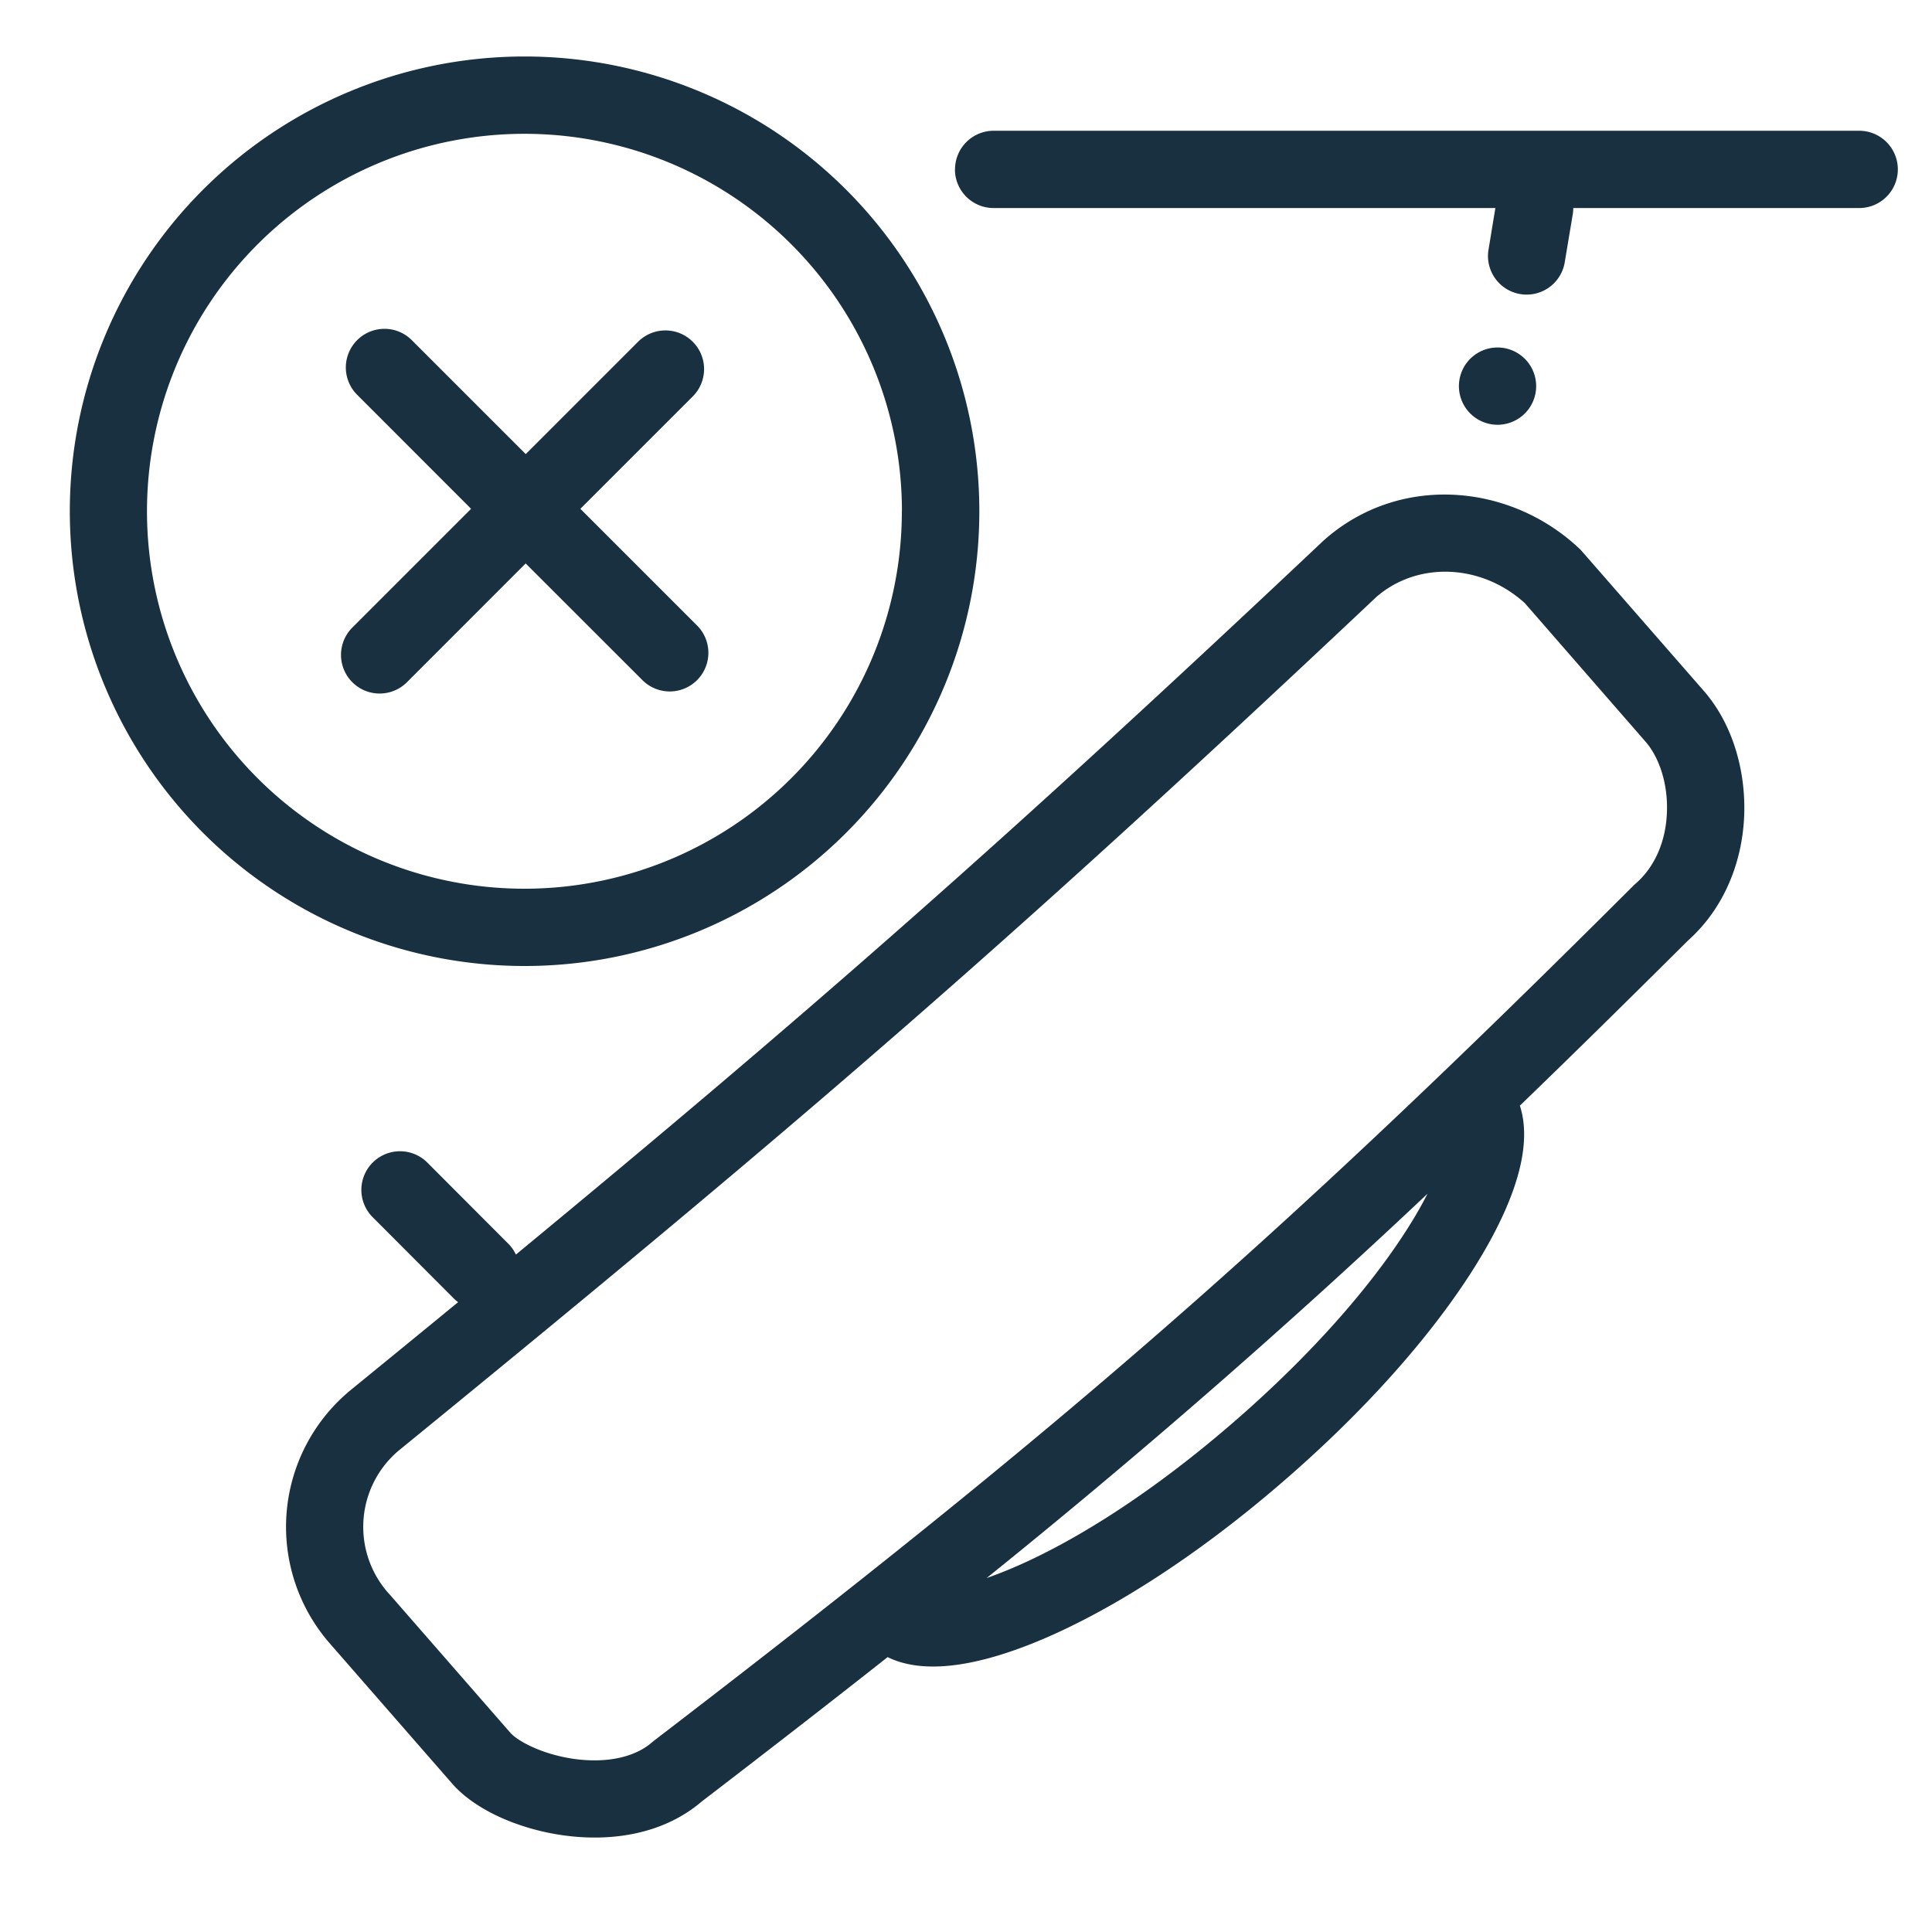 <svg width="25" height="25" viewBox="0 0 25 25" fill="none"><g id="tamper_not_ok"><path fill-rule="evenodd" clip-rule="evenodd" d="M11.67 6.616a4.884 4.884 0 1 1-9.768 0 4.884 4.884 0 0 1 9.769 0ZM6.788 12.5a5.884 5.884 0 1 0 0-11.769 5.884 5.884 0 0 0 0 11.769Zm5.57-10.308a.5.5 0 0 1 .5-.5h11.2a.5.5 0 0 1 0 1h-3.7a.511.511 0 0 1-.007.083l-.106.634a.5.5 0 0 1-.986-.164l.091-.553h-6.493a.5.5 0 0 1-.5-.5ZM5.928 16.85a.507.507 0 0 1-.058-.05l-1.054-1.056a.5.5 0 0 1 .708-.706l1.054 1.056c.042.042.074.09.098.14 3.807-3.142 6.37-5.39 10.457-9.245a.458.458 0 0 1 .014-.012c.968-.845 2.386-.726 3.286.118a.5.5 0 0 1 .035.036l.001.002.003.003.003.003.001.001.005.006 1.565 1.793c.372.425.544 1.028.524 1.604-.02.576-.238 1.191-.73 1.63-.769.765-1.486 1.471-2.173 2.134.082.251.061.525.011.755-.077.357-.254.76-.504 1.182-.503.849-1.35 1.862-2.51 2.874-1.16 1.013-2.279 1.716-3.188 2.1-.451.19-.875.312-1.238.34-.237.019-.513.003-.752-.115-.748.59-1.543 1.207-2.404 1.867-.526.45-1.222.518-1.785.44-.554-.075-1.136-.315-1.447-.671l-1.544-1.769-.004-.004-.03-.035a2.292 2.292 0 0 1 .22-3.245l.012-.011c.496-.405.97-.792 1.424-1.165Zm-.785 1.934a1.292 1.292 0 0 0-.118 1.83l.01.01 1.568 1.797c.092.105.404.28.83.34.414.056.779-.019 1.005-.216a.513.513 0 0 1 .024-.02c5.233-4.011 8.016-6.416 12.682-11.072a.577.577 0 0 1 .024-.022c.252-.22.39-.556.402-.924.014-.374-.104-.712-.277-.91L19.736 7.81l-.003-.004c-.564-.513-1.387-.544-1.92-.084-4.831 4.555-7.548 6.882-12.668 11.06Zm7.624 1.636c.1-.035.207-.076.32-.124.79-.332 1.819-.97 2.919-1.931 1.1-.96 1.871-1.894 2.307-2.63a5.06 5.06 0 0 0 .159-.288 96.975 96.975 0 0 1-5.705 4.973Zm6.588-14.924a.5.5 0 1 0 .001-.999.5.5 0 0 0 0 .999ZM9.026 8.1a.5.5 0 0 1-.707.707L6.802 7.291 5.26 8.834a.5.5 0 0 1-.707-.707l1.543-1.543-1.48-1.481a.5.5 0 0 1 .706-.708l1.481 1.481 1.454-1.454a.5.5 0 1 1 .707.708L7.51 6.584 9.026 8.1Z" fill="#18303F" yggColor="iconDefault"/></g></svg>